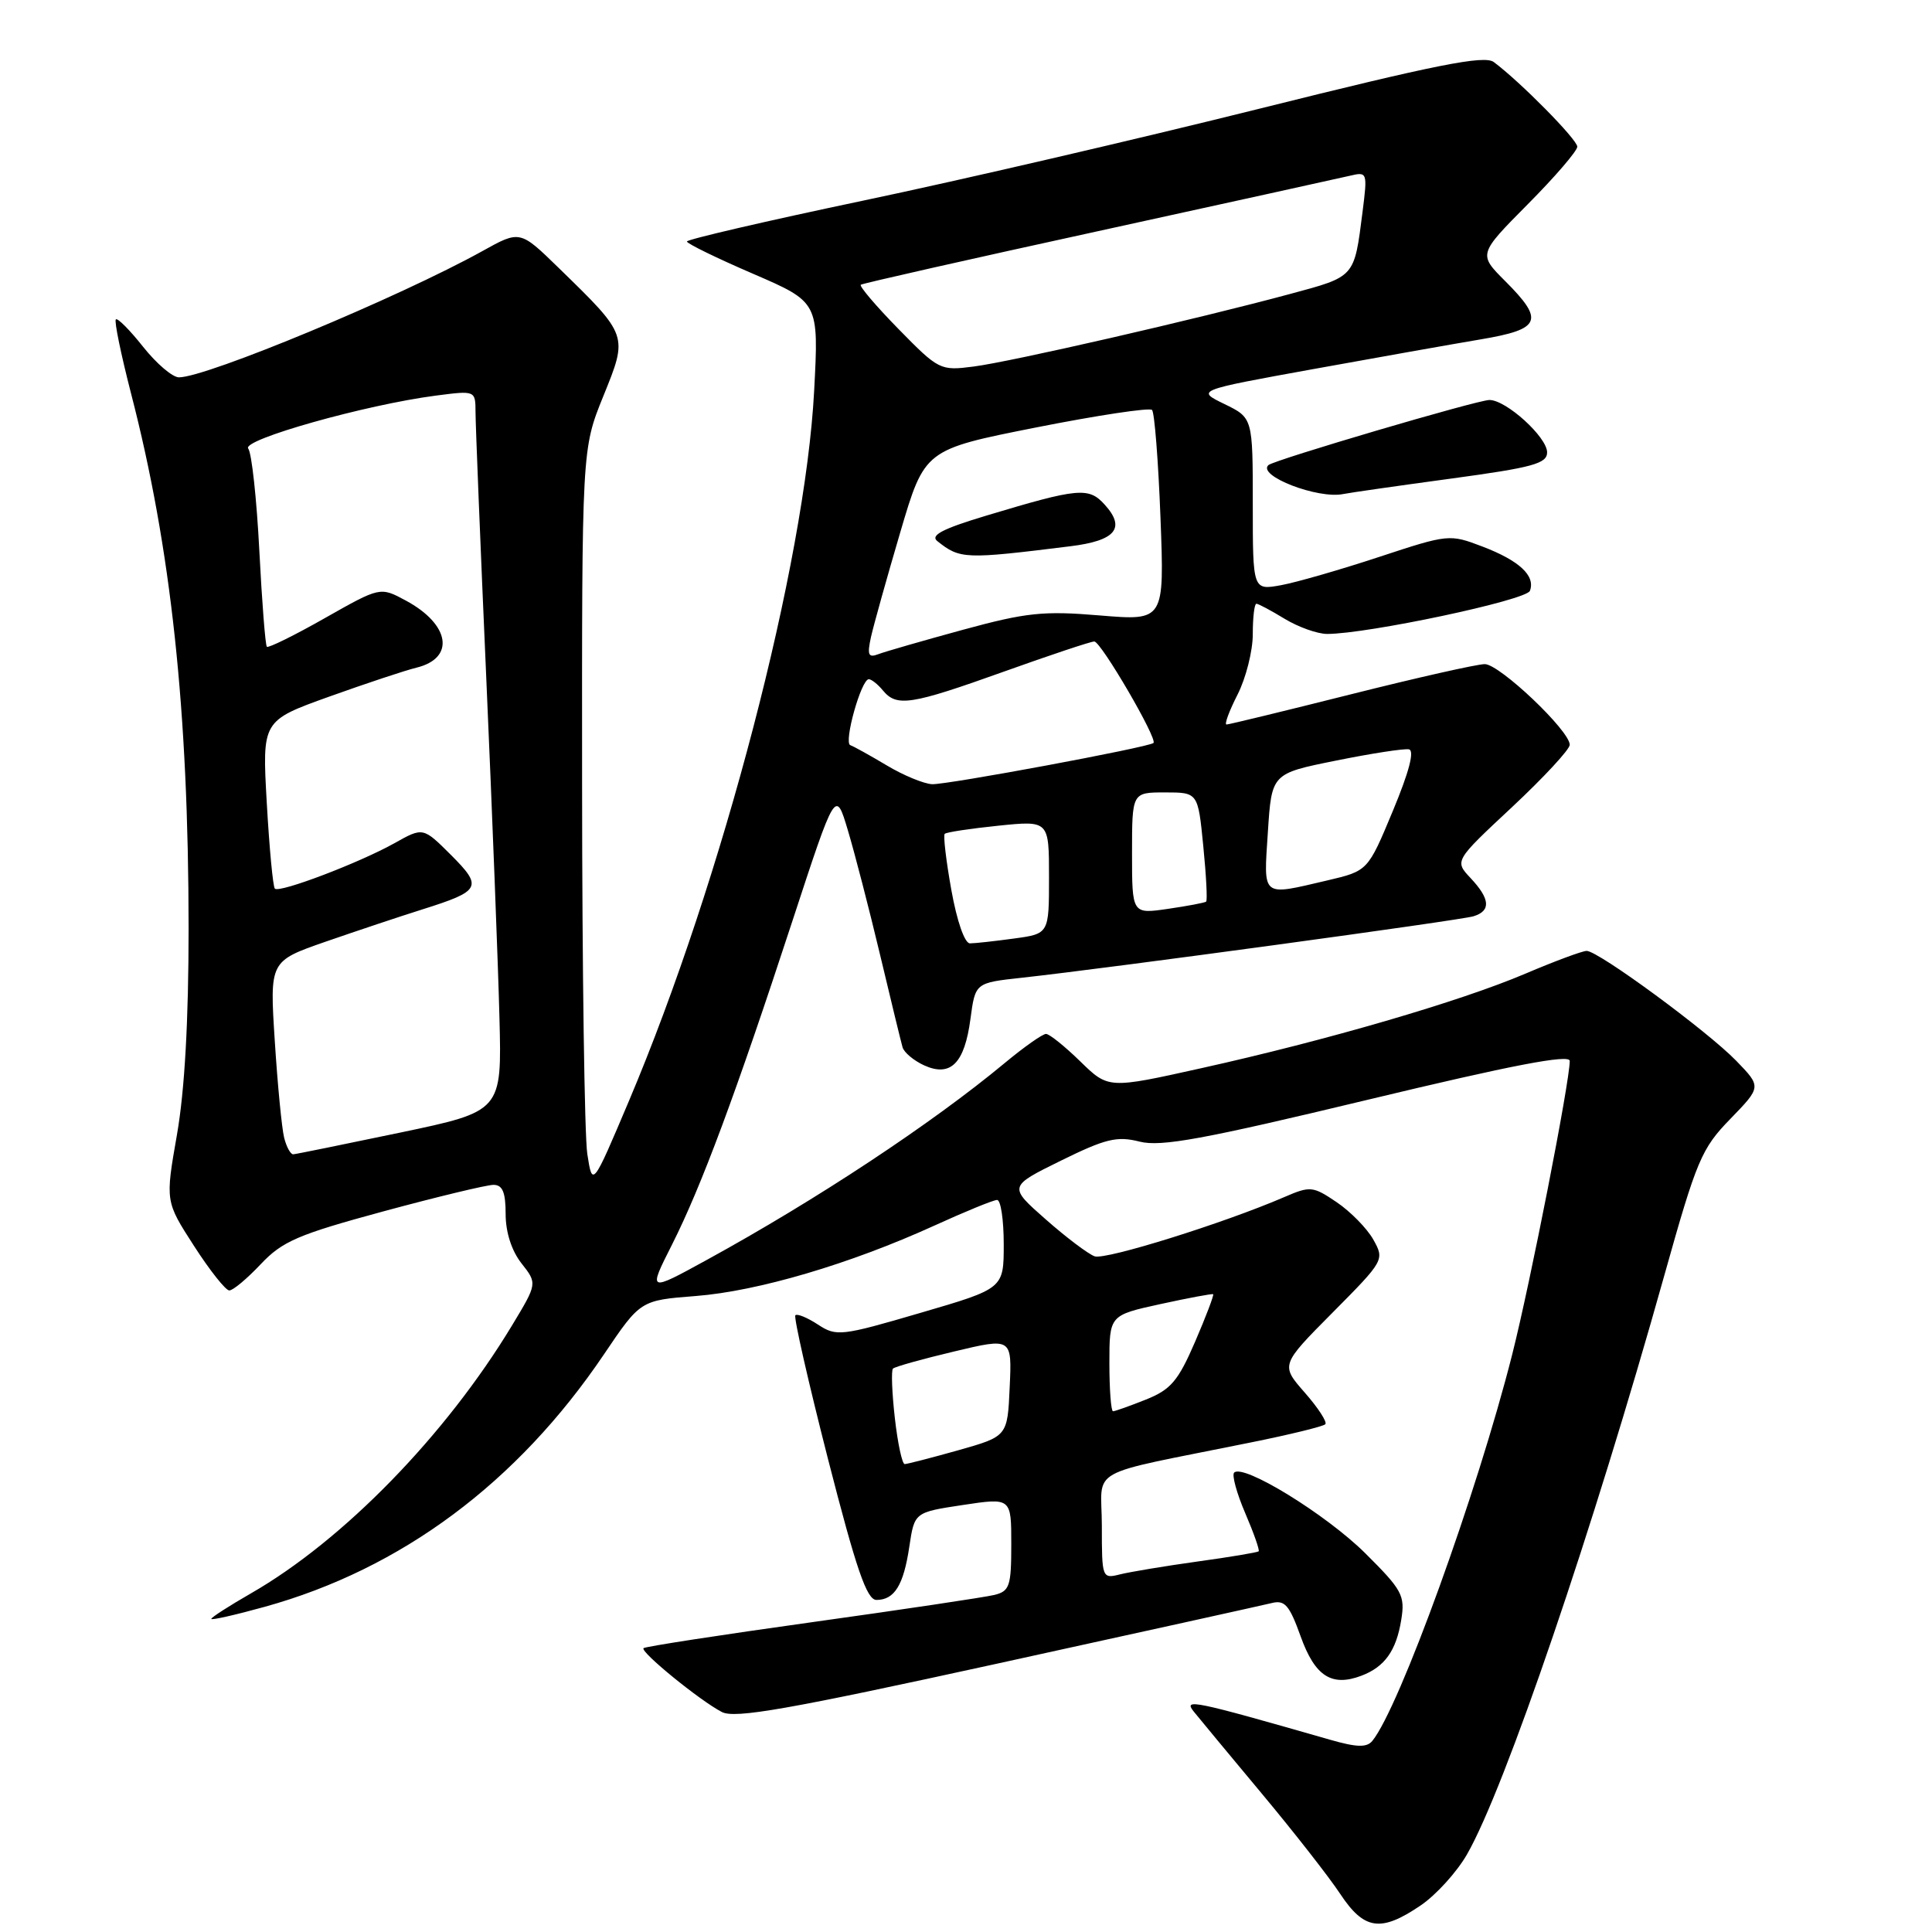 <?xml version="1.0" encoding="UTF-8" standalone="no"?>
<!DOCTYPE svg PUBLIC "-//W3C//DTD SVG 1.1//EN" "http://www.w3.org/Graphics/SVG/1.1/DTD/svg11.dtd" >
<svg xmlns="http://www.w3.org/2000/svg" xmlns:xlink="http://www.w3.org/1999/xlink" version="1.1" viewBox="0 0 256 256">
 <g >
 <path fill="currentColor"
d=" M 188.23 252.49 C 190.27 251.11 193.03 248.07 194.37 245.74 C 199.38 237.06 211.07 202.76 220.53 169.00 C 224.82 153.70 225.45 152.19 229.28 148.26 C 233.40 144.01 233.40 144.01 230.07 140.57 C 226.24 136.62 211.79 126.00 210.24 126.00 C 209.67 126.00 206.01 127.36 202.11 129.02 C 193.47 132.70 175.77 137.86 159.18 141.54 C 146.87 144.28 146.87 144.28 143.14 140.64 C 141.09 138.64 139.05 137.00 138.60 137.00 C 138.15 137.00 135.69 138.73 133.14 140.85 C 123.46 148.89 108.20 158.97 93.68 166.93 C 85.86 171.22 85.86 171.22 89.05 164.91 C 92.94 157.19 97.48 144.99 105.00 122.03 C 110.72 104.57 110.72 104.57 112.35 110.03 C 113.25 113.04 115.17 120.45 116.61 126.50 C 118.05 132.55 119.39 138.07 119.59 138.76 C 119.78 139.45 121.07 140.53 122.44 141.16 C 125.96 142.76 127.81 140.91 128.59 135.01 C 129.23 130.23 129.23 130.23 135.36 129.56 C 146.97 128.29 193.50 121.95 195.25 121.41 C 197.58 120.69 197.46 119.12 194.86 116.35 C 192.72 114.07 192.72 114.07 200.36 106.94 C 204.56 103.01 208.00 99.30 208.00 98.69 C 208.00 96.82 198.70 88.00 196.74 88.00 C 195.73 88.00 187.75 89.80 179.00 92.00 C 170.25 94.20 162.84 96.00 162.52 96.00 C 162.21 96.00 162.87 94.22 163.98 92.04 C 165.09 89.86 166.00 86.26 166.00 84.04 C 166.00 81.82 166.21 80.00 166.48 80.00 C 166.74 80.00 168.43 80.90 170.23 82.00 C 172.03 83.09 174.55 83.99 175.84 84.00 C 181.19 84.00 202.24 79.54 202.72 78.29 C 203.48 76.30 201.33 74.29 196.43 72.42 C 192.08 70.76 191.92 70.77 182.76 73.79 C 177.67 75.47 171.81 77.16 169.75 77.54 C 166.00 78.22 166.00 78.22 166.00 66.80 C 166.00 55.37 166.00 55.37 162.25 53.54 C 158.50 51.72 158.50 51.72 173.94 48.92 C 182.43 47.38 192.45 45.60 196.19 44.97 C 204.21 43.62 204.68 42.48 199.44 37.24 C 195.88 33.68 195.88 33.68 202.44 27.06 C 206.05 23.43 209.00 19.99 209.00 19.44 C 209.00 18.49 201.43 10.82 197.93 8.22 C 196.68 7.29 190.29 8.56 166.93 14.39 C 150.74 18.43 127.04 23.93 114.25 26.61 C 101.47 29.30 91.01 31.73 91.02 32.00 C 91.02 32.27 94.96 34.20 99.77 36.27 C 108.50 40.04 108.50 40.04 107.88 51.77 C 106.68 74.63 95.73 116.60 83.33 145.90 C 78.50 157.31 78.50 157.31 77.82 152.90 C 77.45 150.48 77.14 128.48 77.13 104.00 C 77.10 59.50 77.10 59.50 79.94 52.50 C 83.23 44.38 83.28 44.51 74.03 35.50 C 68.90 30.50 68.90 30.50 63.92 33.27 C 52.96 39.35 27.38 50.00 23.71 50.00 C 22.86 50.00 20.73 48.18 18.96 45.95 C 17.20 43.73 15.57 42.09 15.35 42.32 C 15.12 42.55 16.03 46.95 17.36 52.12 C 22.66 72.59 24.98 94.12 24.99 123.00 C 24.99 135.25 24.47 144.49 23.45 150.34 C 21.90 159.19 21.90 159.19 25.70 165.08 C 27.79 168.33 29.90 170.99 30.38 170.99 C 30.87 171.00 32.74 169.43 34.55 167.51 C 37.42 164.47 39.49 163.58 50.81 160.51 C 57.94 158.58 64.50 157.00 65.39 157.00 C 66.59 157.00 67.00 157.98 67.00 160.87 C 67.00 163.28 67.79 165.73 69.10 167.40 C 71.20 170.07 71.20 170.07 67.85 175.62 C 59.05 190.19 45.48 204.11 33.25 211.13 C 30.36 212.79 28.00 214.31 28.00 214.51 C 28.00 214.71 31.19 213.99 35.08 212.91 C 53.19 207.89 68.55 196.46 80.02 179.47 C 84.86 172.30 84.86 172.30 92.18 171.73 C 100.42 171.09 112.62 167.49 123.76 162.42 C 127.88 160.54 131.64 159.00 132.12 159.00 C 132.61 159.00 133.00 161.64 133.00 164.87 C 133.00 170.74 133.00 170.74 121.97 173.96 C 111.43 177.05 110.82 177.11 108.38 175.51 C 106.98 174.59 105.63 174.04 105.39 174.28 C 105.15 174.52 107.10 183.10 109.72 193.35 C 113.46 207.94 114.85 211.99 116.13 212.00 C 118.52 212.00 119.73 210.05 120.49 204.94 C 121.17 200.39 121.17 200.39 127.58 199.42 C 134.00 198.45 134.00 198.45 134.00 204.62 C 134.00 210.18 133.78 210.84 131.75 211.34 C 130.51 211.64 119.64 213.27 107.58 214.95 C 95.52 216.63 85.48 218.18 85.27 218.39 C 84.80 218.87 92.73 225.34 95.65 226.85 C 97.38 227.75 104.41 226.51 132.09 220.45 C 150.96 216.32 167.33 212.70 168.48 212.42 C 170.24 211.97 170.85 212.67 172.35 216.85 C 174.24 222.11 176.45 223.54 180.40 222.04 C 183.48 220.87 185.01 218.73 185.67 214.65 C 186.20 211.40 185.81 210.69 180.87 205.78 C 175.70 200.66 164.74 193.92 163.53 195.13 C 163.21 195.45 163.87 197.87 165.00 200.50 C 166.13 203.13 166.93 205.41 166.78 205.56 C 166.62 205.70 162.98 206.32 158.67 206.91 C 154.36 207.51 149.75 208.28 148.42 208.61 C 146.03 209.21 146.00 209.12 146.00 202.18 C 146.00 194.22 143.43 195.66 165.80 191.12 C 170.91 190.09 175.33 189.01 175.61 188.72 C 175.89 188.44 174.67 186.56 172.90 184.54 C 169.68 180.87 169.68 180.87 176.58 173.92 C 183.42 167.03 183.47 166.93 181.97 164.25 C 181.13 162.76 178.95 160.54 177.12 159.30 C 173.95 157.16 173.62 157.13 170.15 158.63 C 162.11 162.10 146.50 166.97 145.05 166.47 C 144.20 166.17 141.28 163.97 138.56 161.57 C 133.62 157.22 133.62 157.22 140.56 153.80 C 146.49 150.88 148.01 150.51 151.00 151.27 C 153.85 151.99 159.44 150.96 181.25 145.72 C 200.39 141.12 208.00 139.66 208.00 140.58 C 208.00 143.34 202.77 170.02 200.38 179.45 C 195.73 197.84 185.43 226.28 181.84 230.68 C 181.10 231.58 179.77 231.54 176.19 230.51 C 158.06 225.31 156.79 225.05 158.17 226.78 C 158.90 227.69 162.97 232.60 167.21 237.68 C 171.45 242.76 176.12 248.73 177.59 250.96 C 180.76 255.74 182.97 256.06 188.23 252.49 Z  M 192.25 63.42 C 203.09 61.95 205.00 61.43 205.00 59.94 C 205.00 57.92 199.58 53.00 197.36 53.00 C 195.77 53.00 168.80 60.95 168.07 61.63 C 166.55 63.04 174.65 66.16 178.00 65.46 C 178.82 65.29 185.24 64.37 192.25 63.42 Z  M 118.57 187.89 C 118.19 184.54 118.08 181.59 118.32 181.35 C 118.56 181.10 122.21 180.08 126.42 179.08 C 134.09 177.25 134.09 177.25 133.79 183.79 C 133.50 190.32 133.50 190.32 127.00 192.16 C 123.42 193.17 120.22 193.99 119.88 194.00 C 119.54 194.00 118.95 191.25 118.57 187.89 Z  M 147.00 180.64 C 147.00 174.28 147.00 174.28 153.75 172.80 C 157.46 171.99 160.61 171.40 160.75 171.49 C 160.88 171.59 159.81 174.42 158.36 177.78 C 156.11 182.99 155.14 184.13 151.84 185.45 C 149.71 186.30 147.74 187.00 147.48 187.00 C 147.22 187.00 147.00 184.14 147.00 180.64 Z  M 37.65 150.75 C 37.34 149.51 36.78 143.74 36.41 137.93 C 35.73 127.36 35.73 127.36 43.11 124.79 C 47.18 123.38 52.98 121.44 56.00 120.49 C 63.73 118.05 64.00 117.53 59.75 113.28 C 56.06 109.60 56.06 109.60 52.28 111.72 C 47.64 114.32 37.03 118.36 36.42 117.75 C 36.17 117.50 35.69 112.40 35.35 106.40 C 34.73 95.50 34.73 95.50 43.61 92.31 C 48.50 90.56 53.70 88.83 55.18 88.47 C 60.35 87.21 59.64 82.73 53.76 79.57 C 50.38 77.75 50.38 77.75 43.05 81.90 C 39.02 84.19 35.56 85.89 35.36 85.70 C 35.16 85.50 34.71 79.75 34.36 72.92 C 34.01 66.09 33.35 60.02 32.89 59.43 C 31.99 58.27 48.44 53.63 57.75 52.42 C 63.00 51.74 63.00 51.74 63.01 54.62 C 63.01 56.20 63.65 72.12 64.44 90.00 C 65.23 107.88 66.01 128.07 66.18 134.87 C 66.50 147.25 66.50 147.25 53.00 150.08 C 45.58 151.63 39.21 152.93 38.86 152.95 C 38.51 152.98 37.96 151.99 37.65 150.75 Z  M 126.06 117.94 C 125.36 114.05 124.97 110.70 125.18 110.49 C 125.39 110.27 128.59 109.79 132.28 109.41 C 139.00 108.72 139.00 108.72 139.00 116.23 C 139.00 123.73 139.00 123.73 134.36 124.36 C 131.81 124.71 129.18 125.00 128.52 125.00 C 127.82 125.00 126.80 122.06 126.06 117.94 Z  M 150.00 113.06 C 150.00 105.00 150.00 105.00 154.37 105.00 C 158.74 105.00 158.74 105.00 159.44 112.10 C 159.83 116.00 160.00 119.32 159.82 119.47 C 159.64 119.62 157.36 120.05 154.75 120.43 C 150.00 121.12 150.00 121.12 150.00 113.06 Z  M 168.00 110.25 C 168.50 102.50 168.50 102.50 177.00 100.79 C 181.68 99.84 186.03 99.17 186.68 99.29 C 187.46 99.43 186.73 102.24 184.56 107.45 C 181.25 115.40 181.25 115.40 175.88 116.66 C 167.06 118.72 167.43 119.03 168.00 110.25 Z  M 117.50 101.42 C 115.30 100.11 113.13 98.90 112.67 98.74 C 111.76 98.42 114.11 90.00 115.12 90.00 C 115.47 90.00 116.32 90.67 117.00 91.50 C 118.83 93.70 120.68 93.41 133.00 89.00 C 139.14 86.80 144.54 85.00 145.00 85.00 C 145.88 85.00 153.43 97.94 152.84 98.45 C 152.17 99.03 125.46 104.00 123.50 103.91 C 122.40 103.85 119.70 102.74 117.50 101.42 Z  M 115.41 84.40 C 115.77 82.81 117.51 76.57 119.29 70.53 C 122.52 59.57 122.52 59.57 137.29 56.64 C 145.41 55.03 152.32 53.99 152.65 54.32 C 152.98 54.65 153.48 61.07 153.77 68.59 C 154.29 82.26 154.29 82.26 145.74 81.55 C 138.25 80.92 135.99 81.16 127.59 83.45 C 122.32 84.89 117.28 86.34 116.39 86.68 C 115.05 87.19 114.89 86.80 115.41 84.40 Z  M 141.84 72.38 C 147.83 71.64 149.20 69.98 146.38 66.87 C 144.26 64.52 142.93 64.64 130.70 68.32 C 124.91 70.06 123.23 70.93 124.20 71.70 C 127.22 74.10 127.82 74.12 141.84 72.38 Z  M 119.06 43.60 C 116.07 40.55 113.82 37.90 114.06 37.73 C 114.30 37.55 128.45 34.35 145.50 30.63 C 162.55 26.90 177.56 23.59 178.86 23.29 C 181.18 22.74 181.21 22.82 180.54 28.11 C 179.43 36.81 179.60 36.62 170.95 38.95 C 158.58 42.29 134.00 47.93 129.00 48.57 C 124.59 49.14 124.39 49.04 119.06 43.60 Z "/>
</g>
</svg>